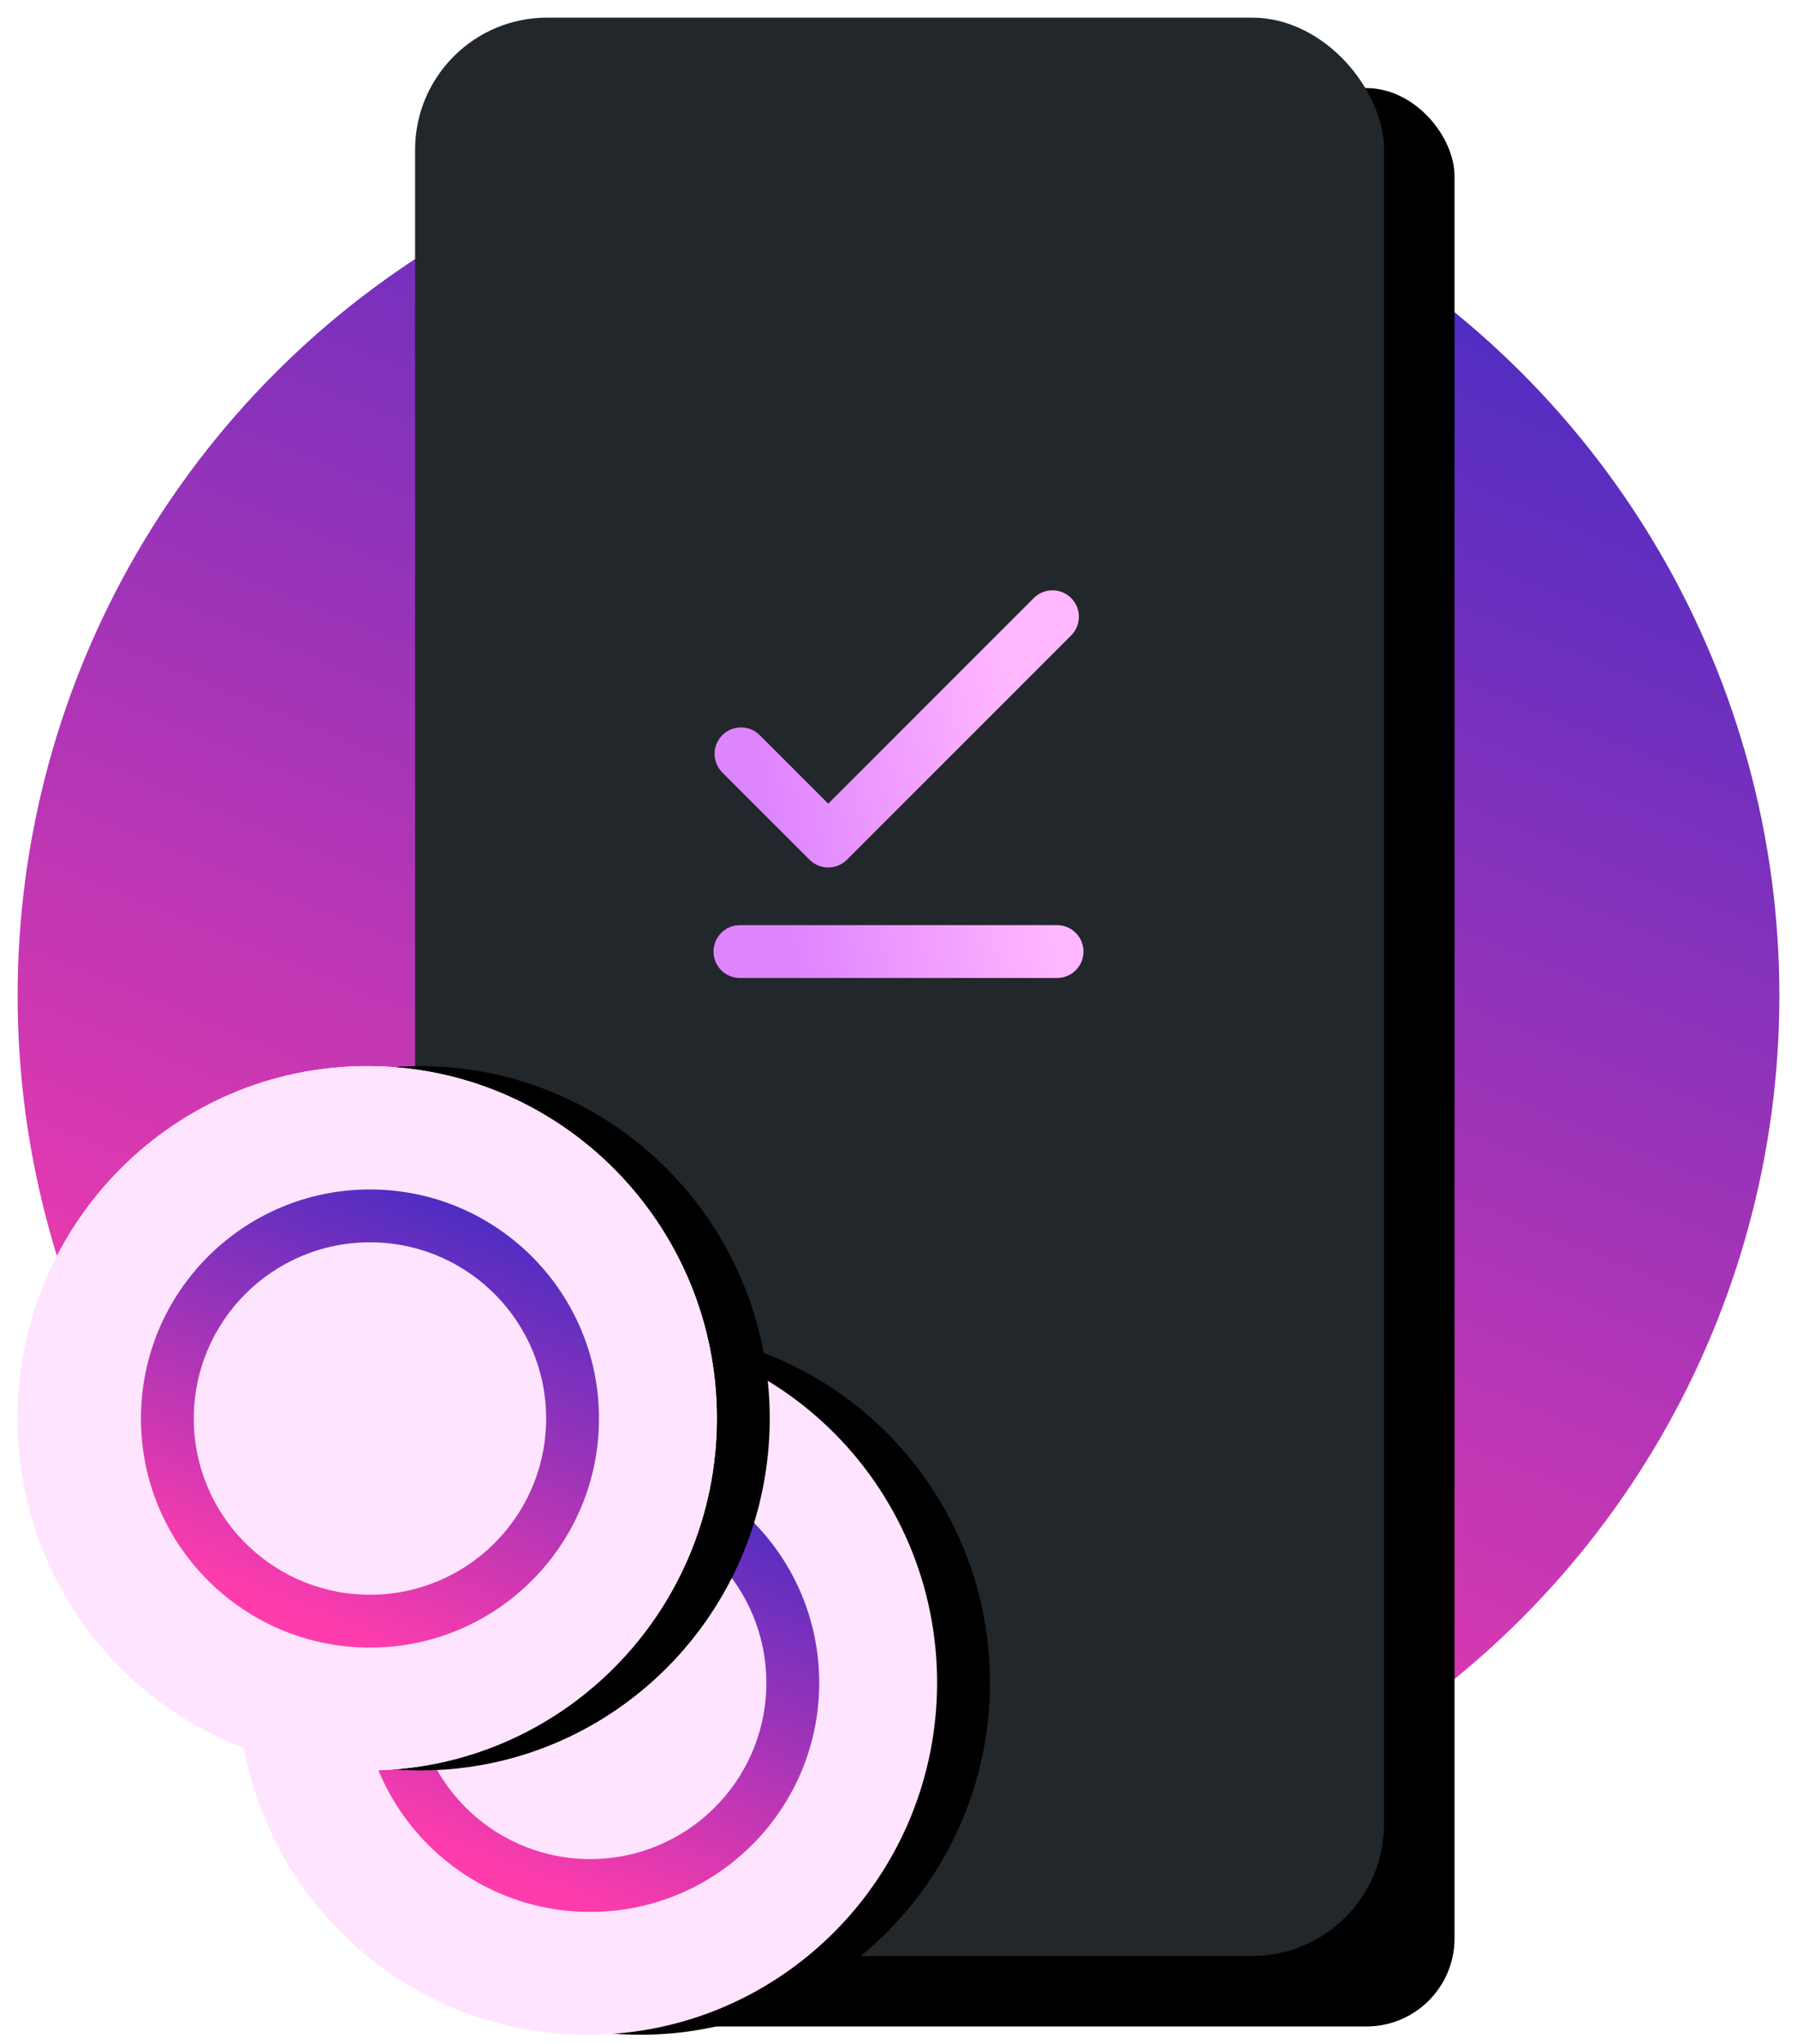 <?xml version="1.0" encoding="UTF-8"?>
<svg width="102px" height="116px" viewBox="0 0 102 116" version="1.1" xmlns="http://www.w3.org/2000/svg" xmlns:xlink="http://www.w3.org/1999/xlink">
    <title>Icon - Complete Loan Application</title>
    <defs>
        <linearGradient x1="91.07%" y1="0%" x2="50%" y2="100%" id="linearGradient-1">
            <stop stop-color="#382BC5" offset="0%"></stop>
            <stop stop-color="#FF3CAC" offset="100%"></stop>
        </linearGradient>
        <rect id="path-2" x="23" y="-5.5" width="55" height="110" rx="5"></rect>
        <filter x="-3.6%" y="-1.8%" width="114.5%" height="107.3%" filterUnits="objectBoundingBox" id="filter-3">
            <feOffset dx="4" dy="4" in="SourceAlpha" result="shadowOffsetOuter1"></feOffset>
            <feColorMatrix values="0 0 0 0 0   0 0 0 0 0   0 0 0 0 0  0 0 0 0.06 0" type="matrix" in="shadowOffsetOuter1"></feColorMatrix>
        </filter>
        <rect id="path-4" x="0" y="0" width="55" height="110" rx="7.5"></rect>
        <linearGradient x1="16.252%" y1="62.931%" x2="85.237%" y2="50%" id="linearGradient-6">
            <stop stop-color="#DF84FF" offset="0%"></stop>
            <stop stop-color="#FFB7FF" offset="100%"></stop>
        </linearGradient>
        <path d="M12.5,34.985 C12.5,46.023 21.385,54.97 32.345,54.97 L32.345,54.97 C43.306,54.97 52.191,46.023 52.191,34.985 L52.191,34.985 C52.191,23.948 43.306,15 32.345,15 L32.345,15 C21.385,15 12.5,23.948 12.5,34.985" id="path-7"></path>
        <filter x="-3.8%" y="-3.8%" width="115.1%" height="107.5%" filterUnits="objectBoundingBox" id="filter-8">
            <feOffset dx="3" dy="0" in="SourceAlpha" result="shadowOffsetOuter1"></feOffset>
            <feColorMatrix values="0 0 0 0 0   0 0 0 0 0   0 0 0 0 0  0 0 0 0.05 0" type="matrix" in="shadowOffsetOuter1"></feColorMatrix>
        </filter>
        <path d="M0,19.985 C0,31.023 8.885,39.97 19.845,39.97 L19.845,39.97 C30.806,39.97 39.691,31.023 39.691,19.985 L39.691,19.985 C39.691,8.948 30.806,1.1496013e-09 19.845,1.1496013e-09 L19.845,1.1496013e-09 C8.885,1.1496013e-09 0,8.948 0,19.985" id="path-9"></path>
        <filter x="-3.8%" y="-3.8%" width="115.1%" height="107.5%" filterUnits="objectBoundingBox" id="filter-10">
            <feOffset dx="3" dy="0" in="SourceAlpha" result="shadowOffsetOuter1"></feOffset>
            <feColorMatrix values="0 0 0 0 0   0 0 0 0 0   0 0 0 0 0  0 0 0 0.05 0" type="matrix" in="shadowOffsetOuter1"></feColorMatrix>
        </filter>
    </defs>
    <g id="Celsius-Key-Pages" stroke="none" stroke-width="1" fill="none" fill-rule="evenodd">
        <g id="Celsius---Borrow---Page---Desktop---1" transform="translate(-669, -1744)">
            <g id="Section" transform="translate(-380, -271)">
                <g id="Points" transform="translate(556, 1991)">
                    <g id="Item" transform="translate(376, 0)">
                        <g id="Icon---Complete-Loan-Application" transform="translate(118, 25)">
                            <circle id="Mask" fill="url(#linearGradient-1)" cx="50" cy="55.5" r="50"></circle>
                            <g id="Main">
                                <g id="Shadow" transform="translate(-0.439, 5.5)" fill="black" fill-opacity="1">
                                    <g id="Mask">
                                        <use filter="url(#filter-3)" xlink:href="#path-2"></use>
                                    </g>
                                </g>
                                <g id="Device" transform="translate(22.561, 0)">
                                    <mask id="mask-5" fill="white">
                                        <use xlink:href="#path-4"></use>
                                    </mask>
                                    <use id="Mask" fill="#22272C" xlink:href="#path-4"></use>
                                    <path d="M36.439,51.5 C37.268,51.5 37.939,52.172 37.939,53 C37.939,53.828 37.268,54.5 36.439,54.5 L18.439,54.5 C17.611,54.5 16.939,53.828 16.939,53 C16.939,52.172 17.611,51.5 18.439,51.5 L36.439,51.5 Z M35.117,32.939 C35.703,32.354 36.653,32.354 37.238,32.939 C37.824,33.525 37.824,34.475 37.238,35.061 L37.238,35.061 L24.51,47.789 C23.925,48.374 22.975,48.374 22.389,47.789 L22.389,47.789 L17.439,42.839 C16.854,42.253 16.854,41.303 17.439,40.718 C18.025,40.132 18.975,40.132 19.561,40.718 L19.561,40.718 L23.45,44.607 Z" id="Combined-Shape" fill="url(#linearGradient-6)" mask="url(#mask-5)"></path>
                                </g>
                                <g id="Coin" transform="translate(0, 59.5)">
                                    <g id="Fill-1">
                                        <use fill="black" fill-opacity="1" filter="url(#filter-8)" xlink:href="#path-7"></use>
                                        <use fill="#FFE4FF" fill-rule="evenodd" xlink:href="#path-7"></use>
                                    </g>
                                    <path d="M32.5,22 L32.807,22.004 C39.845,22.167 45.5,27.923 45.5,35 L45.5,35 L45.496,35.307 C45.333,42.345 39.577,48 32.5,48 L32.5,48 L32.193,47.996 C25.155,47.833 19.5,42.077 19.5,35 C19.5,27.82 25.32,22 32.5,22 L32.5,22 Z M32.5,25 C26.977,25 22.5,29.477 22.5,35 C22.5,40.429 26.827,44.848 32.22,44.996 L32.5,45 C37.929,45 42.348,40.673 42.496,35.28 L42.5,35 C42.5,29.571 38.173,25.152 32.78,25.004 L32.5,25 Z" id="Combined-Shape-Copy-6" fill="url(#linearGradient-1)"></path>
                                    <g id="Fill-1">
                                        <use fill="black" fill-opacity="1" filter="url(#filter-10)" xlink:href="#path-9"></use>
                                        <use fill="#FFE4FF" fill-rule="evenodd" xlink:href="#path-9"></use>
                                    </g>
                                </g>
                            </g>
                            <g id="Coin" transform="translate(0, 59.5)">
                                <path d="M0,19.985 C0,31.023 8.885,39.97 19.845,39.97 L19.845,39.97 C30.806,39.97 39.691,31.023 39.691,19.985 L39.691,19.985 C39.691,8.948 30.806,0 19.845,0 L19.845,0 C8.885,0 0,8.948 0,19.985" id="Fill-1" fill="#FFE4FF"></path>
                                <path d="M20,7 L20.307,7.004 C27.345,7.167 33,12.923 33,20 L33,20 L32.996,20.307 C32.833,27.345 27.077,33 20,33 L20,33 L19.693,32.996 C12.655,32.833 7,27.077 7,20 C7,12.82 12.82,7 20,7 L20,7 Z M20,10 C14.477,10 10,14.477 10,20 C10,25.429 14.327,29.848 19.72,29.996 L20,30 C25.429,30 29.848,25.673 29.996,20.28 L30,20 C30,14.571 25.673,10.152 20.28,10.004 L20,10 Z" id="Combined-Shape-Copy-8" fill="url(#linearGradient-1)"></path>
                            </g>
                        </g>
                    </g>
                </g>
            </g>
        </g>
    </g>
</svg>